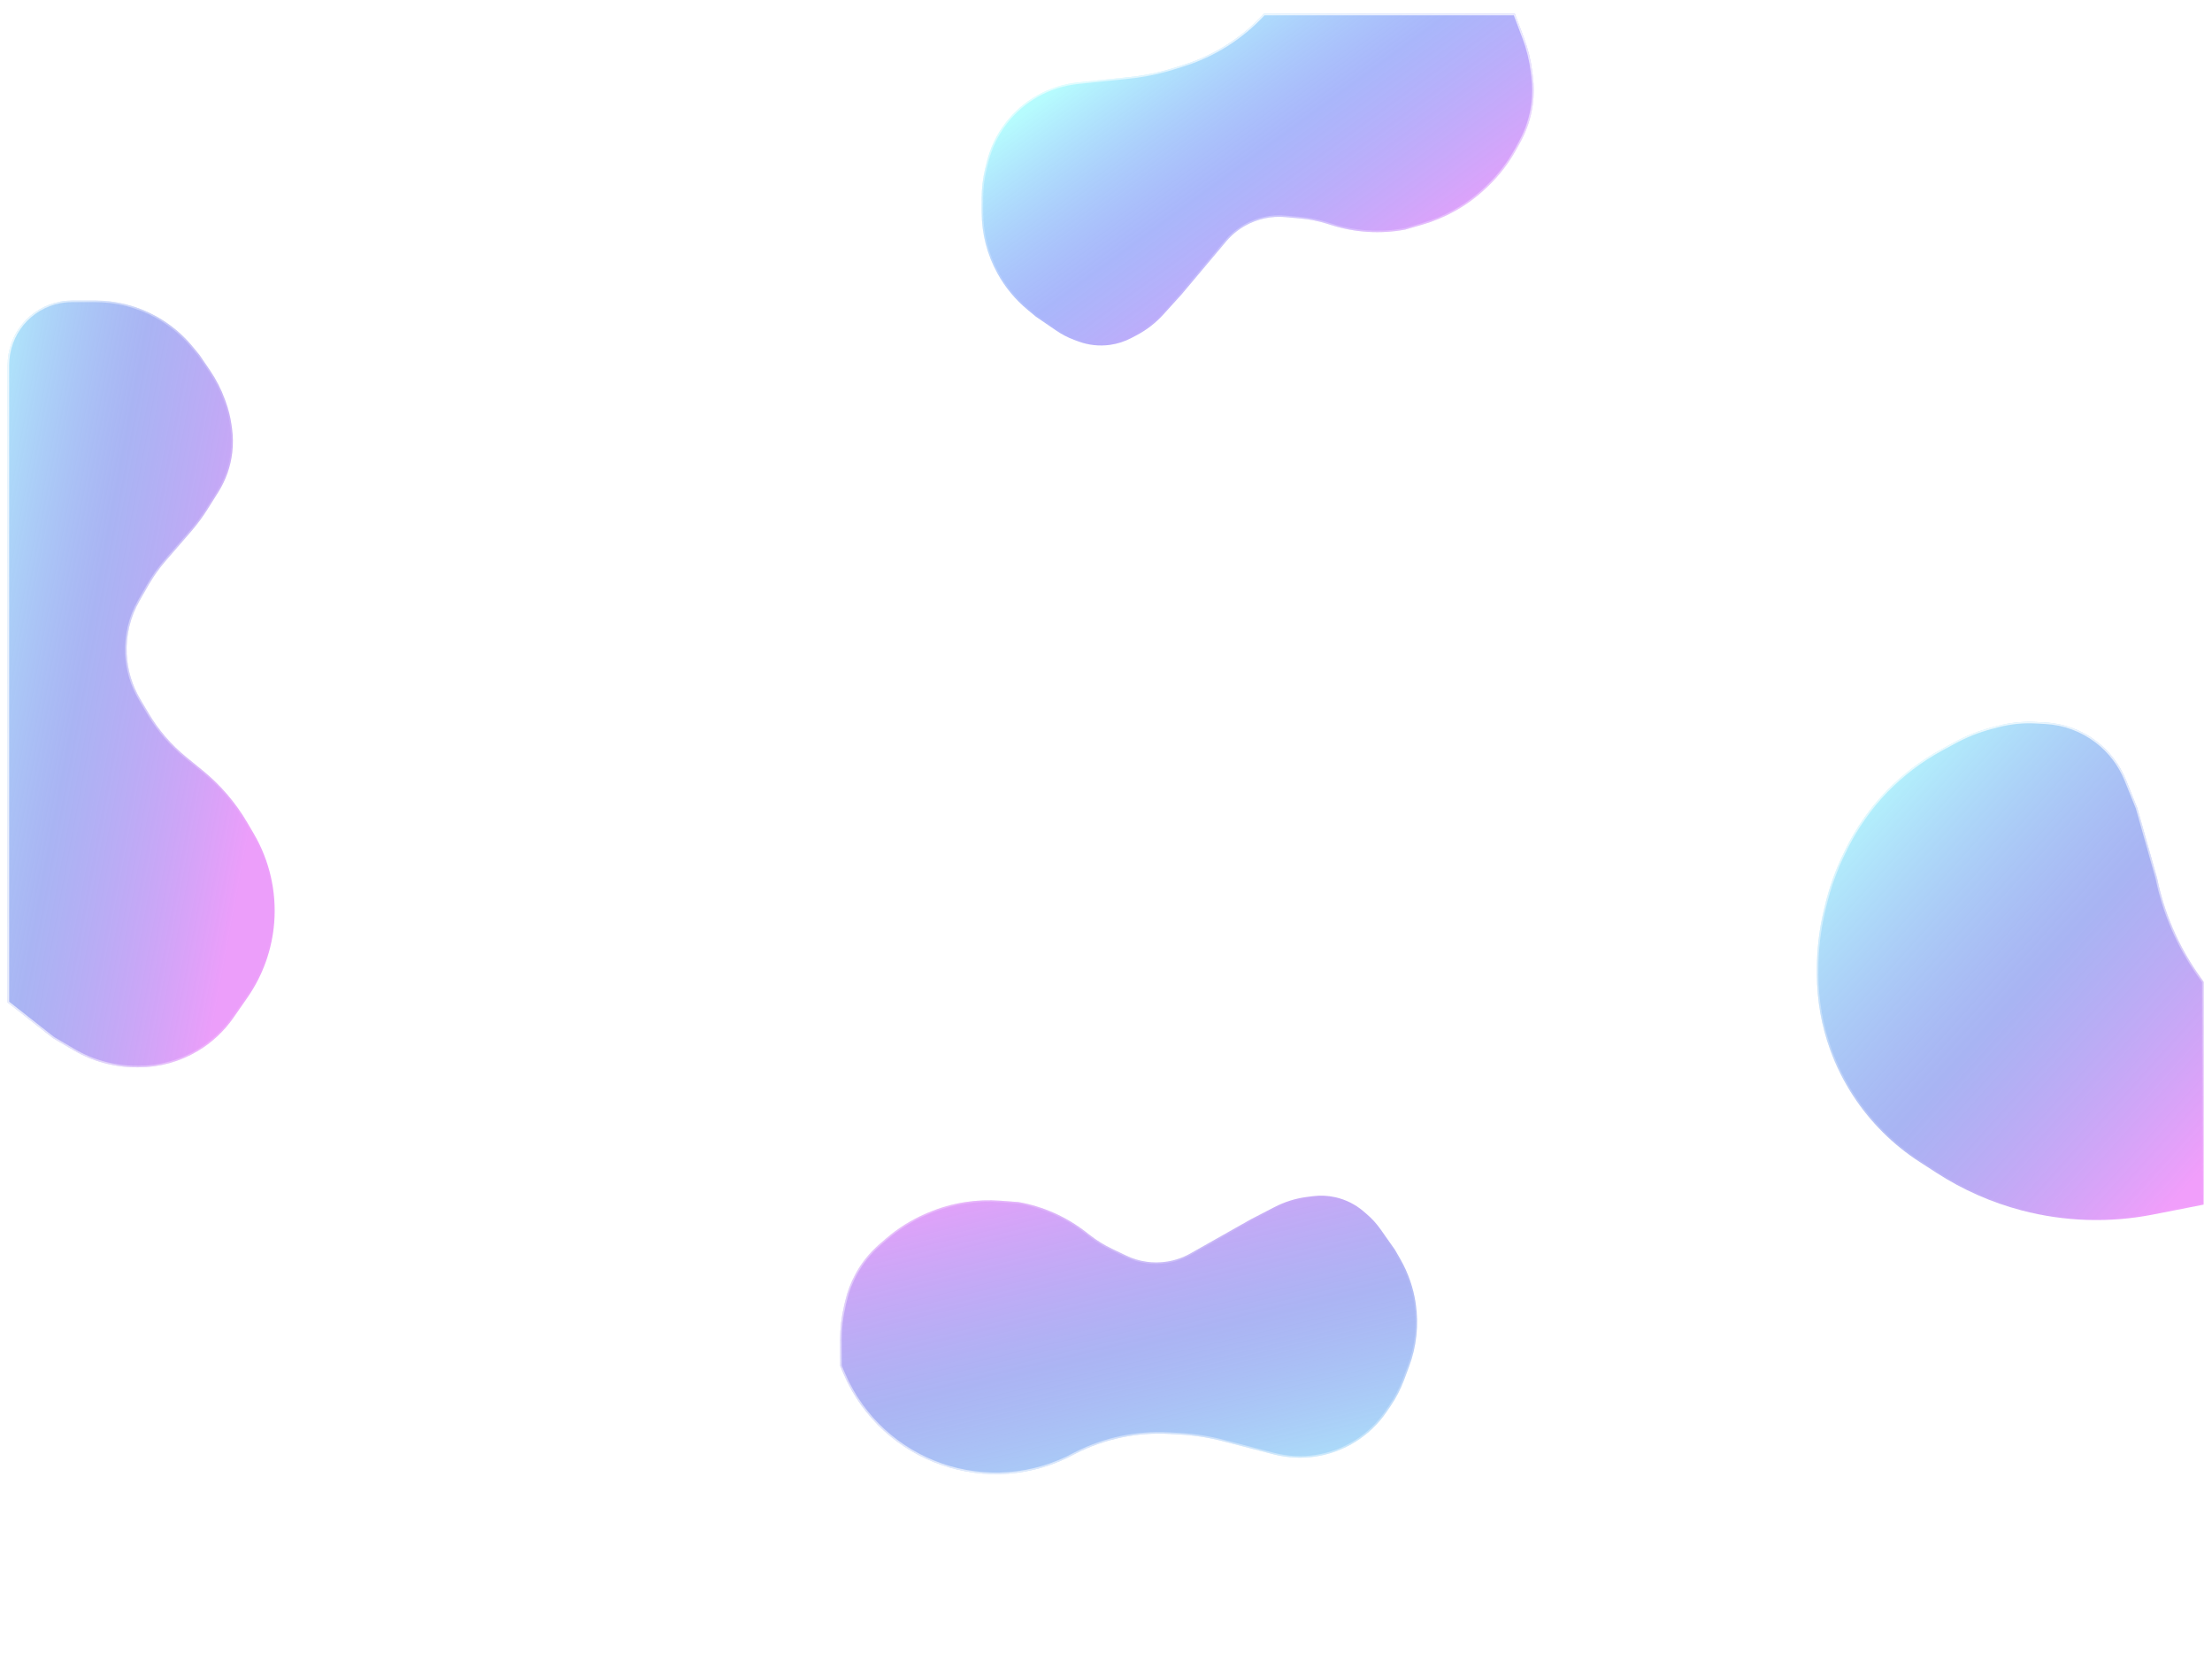 <svg width="1450" height="1099" viewBox="0 0 1450 1099" fill="none" xmlns="http://www.w3.org/2000/svg">
<g filter="url(#filter0_df_18_964)">
<path d="M1196.15 590.064C1199.04 577.729 1203.33 565.764 1208.94 554.403L1210.19 551.886C1217.02 538.047 1225.97 525.358 1236.72 514.278C1247.18 503.488 1259.22 494.351 1272.42 487.177L1281.33 482.337C1289.08 478.128 1297.32 474.884 1305.85 472.676L1309.92 471.625C1317.93 469.554 1326.2 468.724 1334.46 469.165L1340.75 469.5C1352.96 470.151 1364.69 474.487 1374.39 481.937C1382.97 488.525 1389.63 497.292 1393.68 507.326L1401 525.5L1414 571.5C1418.62 594.255 1427.88 615.811 1441.22 634.819L1444.5 639.5V785.5L1411.3 792.01C1382.8 797.598 1353.41 796.676 1325.32 789.314C1305.56 784.137 1286.76 775.857 1269.61 764.781L1258.26 757.455C1240.95 746.276 1226.1 731.486 1214.82 714.241C1208.65 704.816 1203.56 694.652 1199.72 684.063C1193.95 668.143 1191 651.339 1191 634.405V631.062C1191 618.396 1192.46 605.773 1195.35 593.441L1196.15 590.064Z" fill="url(#paint0_linear_18_964)" fill-opacity="0.75"/>
<path d="M1196.63 590.179C1199.52 577.88 1203.8 565.951 1209.39 554.624L1210.63 552.107C1217.45 538.315 1226.37 525.669 1237.07 514.626C1247.5 503.873 1259.5 494.766 1272.66 487.616L1281.57 482.776C1289.29 478.587 1297.48 475.358 1305.98 473.16L1310.04 472.109C1318 470.051 1326.23 469.226 1334.44 469.664L1340.72 469.999C1352.83 470.645 1364.47 474.945 1374.09 482.333C1382.6 488.867 1389.2 497.562 1393.21 507.513L1400.53 525.662L1413.51 571.618C1418.15 594.433 1427.44 616.047 1440.81 635.106L1444 639.658V785.089L1411.2 791.519C1382.78 797.092 1353.46 796.173 1325.44 788.83C1305.74 783.667 1286.99 775.408 1269.88 764.361L1258.53 757.035C1241.28 745.894 1226.48 731.154 1215.24 713.967C1209.09 704.575 1204.02 694.445 1200.19 683.892C1194.44 668.027 1191.5 651.281 1191.5 634.405V631.062C1191.5 618.435 1192.96 605.849 1195.84 593.555L1196.63 590.179Z" stroke="url(#paint1_linear_18_964)" stroke-opacity="0.75" style="mix-blend-mode:darken"/>
<path d="M828.5 5H993L998.934 20.724C1001.64 27.883 1003.48 35.336 1004.43 42.928L1004.86 46.401C1005.62 52.441 1005.58 58.554 1004.76 64.585C1003.6 73.122 1000.87 81.371 996.719 88.921L993.989 93.883C989.026 102.908 982.707 111.117 975.253 118.224L974.372 119.064C968.149 124.997 961.201 130.121 953.692 134.311C946.92 138.091 939.738 141.087 932.286 143.24L921 146.5C904.91 149.455 888.342 148.436 872.736 143.531L869.598 142.545C864.215 140.853 858.666 139.742 853.047 139.232L842.612 138.283C833.422 137.447 824.195 139.428 816.158 143.962C811.424 146.632 807.208 150.13 803.709 154.288L774.5 189L762.646 202.07C757.588 207.646 751.589 212.291 744.923 215.79L741.605 217.533C737.235 219.827 732.5 221.347 727.611 222.026C720.645 222.994 713.547 222.228 706.947 219.796L704.296 218.819C700.115 217.279 696.14 215.227 692.463 212.711L679 203.5L673.575 199.005C665.595 192.393 658.923 184.348 653.903 175.283C647.08 162.963 643.5 149.112 643.5 135.029V125.577C643.5 119.215 644.263 112.877 645.772 106.697L646.893 102.104C651.425 83.544 663.476 67.708 680.157 58.393C688.3 53.845 697.284 51.002 706.562 50.038L740.6 46.498C750.177 45.502 759.631 43.561 768.826 40.705L775.408 38.66C795.771 32.333 814.092 20.718 828.5 5Z" fill="url(#paint2_linear_18_964)" fill-opacity="0.75"/>
<path d="M775.557 39.137C795.934 32.806 814.274 21.201 828.72 5.5H992.654L998.466 20.901C1001.15 28.023 1002.99 35.437 1003.93 42.99L1004.37 46.463C1005.12 52.46 1005.08 58.53 1004.27 64.518C1003.11 72.994 1000.4 81.184 996.281 88.68L993.551 93.642C988.612 102.622 982.325 110.79 974.908 117.862L974.027 118.702C967.835 124.606 960.92 129.705 953.449 133.875C946.709 137.636 939.562 140.617 932.147 142.759L920.885 146.013C904.883 148.948 888.407 147.932 872.886 143.054L869.748 142.068C864.331 140.366 858.747 139.248 853.092 138.734L842.657 137.785C833.366 136.94 824.038 138.943 815.912 143.527C811.127 146.226 806.864 149.762 803.326 153.966L774.123 188.671L762.276 201.734C757.257 207.267 751.305 211.875 744.691 215.348L741.372 217.09C737.053 219.357 732.374 220.86 727.543 221.531C720.657 222.487 713.643 221.73 707.12 219.327L704.469 218.35C700.326 216.824 696.388 214.792 692.745 212.299L679.301 203.1L673.894 198.62C665.962 192.048 659.33 184.051 654.34 175.04C647.558 162.795 644 149.027 644 135.029V125.577C644 119.255 644.758 112.956 646.257 106.815L647.379 102.222C651.878 83.798 663.842 68.077 680.4 58.83C688.485 54.315 697.404 51.493 706.614 50.535L740.652 46.995C750.261 45.995 759.748 44.048 768.974 41.182L775.557 39.137Z" stroke="url(#paint3_linear_18_964)" stroke-opacity="0.75" style="mix-blend-mode:darken"/>
<path d="M704.916 948.749C648.741 979.547 578.251 955.253 552.98 896.383L550.785 891.27L550.72 874.463C550.69 866.812 551.566 859.184 553.33 851.739L554.136 848.333C555.539 842.41 557.707 836.694 560.585 831.331C564.659 823.739 570.096 816.962 576.624 811.34L580.915 807.644C588.719 800.922 597.508 795.438 606.976 791.384L608.094 790.905C615.999 787.52 624.299 785.147 632.798 783.844C640.465 782.669 648.241 782.372 655.975 782.958L667.689 783.847C683.797 786.7 698.965 793.444 711.873 803.493L714.469 805.514C718.922 808.98 723.733 811.959 728.819 814.401L738.265 818.936C746.584 822.93 755.921 824.298 765.036 822.858C770.404 822.011 775.577 820.207 780.309 817.533L819.805 795.215L835.478 787.112C842.166 783.654 849.41 781.398 856.879 780.448L860.597 779.976C865.493 779.353 870.46 779.583 875.278 780.655C882.144 782.182 888.526 785.38 893.86 789.964L896.004 791.806C899.383 794.71 902.39 798.021 904.956 801.664L914.352 814.999L917.865 821.107C923.031 830.089 926.471 839.959 928.008 850.207C930.096 864.134 928.61 878.363 923.689 891.558L920.387 900.415C918.164 906.375 915.234 912.048 911.661 917.311L909.005 921.222C898.274 937.028 881.449 947.656 862.565 950.555C853.346 951.971 843.935 951.495 834.905 949.157L801.775 940.581C792.454 938.168 782.918 936.682 773.305 936.146L766.422 935.762C745.133 934.575 723.909 939.056 704.916 948.749Z" fill="url(#paint4_linear_18_964)" fill-opacity="0.75"/>
<path d="M704.689 948.304L704.682 948.307L704.676 948.31C648.759 978.967 578.594 954.784 553.44 896.186L551.285 891.166L551.22 874.461C551.19 866.849 552.062 859.261 553.816 851.854L554.623 848.448C556.016 842.567 558.168 836.893 561.026 831.567C565.07 824.029 570.469 817.301 576.95 811.718L581.241 808.023C589.007 801.335 597.752 795.878 607.173 791.843L608.291 791.364C616.157 787.996 624.417 785.635 632.874 784.338C640.503 783.169 648.241 782.873 655.937 783.457L667.626 784.344C683.645 787.185 698.728 793.894 711.566 803.887L714.162 805.908C718.643 809.396 723.484 812.395 728.603 814.852L738.049 819.387C746.459 823.425 755.899 824.808 765.114 823.352C770.541 822.495 775.771 820.672 780.555 817.968L820.035 795.66L820.051 795.651L835.708 787.556C842.344 784.125 849.531 781.887 856.942 780.944L860.66 780.472C865.499 779.856 870.408 780.083 875.169 781.143C881.955 782.652 888.263 785.813 893.535 790.343L895.678 792.185C899.026 795.063 902.005 798.343 904.548 801.952L913.93 815.268L917.431 821.356C922.566 830.284 925.986 840.095 927.513 850.281C929.589 864.124 928.112 878.268 923.221 891.383L919.918 900.24C917.709 906.163 914.798 911.8 911.247 917.03L908.592 920.942C897.938 936.633 881.236 947.182 862.49 950.061C853.337 951.466 843.994 950.994 835.03 948.673L801.9 940.097C792.548 937.675 782.979 936.185 773.333 935.647L766.45 935.263C745.072 934.07 723.76 938.57 704.689 948.304Z" stroke="url(#paint5_linear_18_964)" stroke-opacity="0.75" style="mix-blend-mode:darken"/>
<path d="M5 236.5L5 653L34.931 676.5L48.347 684.361C60.795 691.655 74.962 695.5 89.39 695.5H90.909C104.496 695.5 117.832 691.841 129.516 684.907C138.851 679.367 146.884 671.884 153.07 662.964L162.27 649.699C172.352 635.162 178.387 618.204 179.756 600.565C181.325 580.337 176.689 560.111 166.466 542.586L162.225 535.316C154.581 522.212 144.646 510.587 132.893 500.995L122.029 492.13C112.198 484.106 103.861 474.409 97.404 463.485L91.897 454.168C86.592 445.192 83.558 435.056 83.059 424.642C82.476 412.467 85.378 400.379 91.425 389.796L97.151 379.775C100.487 373.939 104.381 368.441 108.781 363.359L125.164 344.433C129.159 339.818 132.798 334.905 136.049 329.738L143.086 318.55C148.075 310.618 151.215 301.666 152.273 292.356C152.866 287.139 152.798 281.869 152.072 276.67L151.81 274.795C151.05 269.348 149.71 263.998 147.815 258.835L147.431 257.788C144.941 251.005 141.624 244.556 137.554 238.586L130.712 228.549L126.199 223.082C119.621 215.114 111.61 208.448 102.579 203.428C90.276 196.589 76.432 193 62.356 193H47.228C44.689 193 42.155 193.229 39.657 193.684C19.586 197.342 5 214.826 5 235.228L5 236.5Z" fill="url(#paint6_linear_18_964)" fill-opacity="0.75"/>
<path d="M5.5 236.5L5.5 652.757L35.214 676.086L48.6 683.93C60.971 691.179 75.051 695 89.39 695H90.909C104.406 695 117.654 691.365 129.261 684.477C138.534 678.974 146.514 671.54 152.659 662.679L161.859 649.414C171.891 634.949 177.895 618.077 179.257 600.527C180.819 580.4 176.206 560.275 166.034 542.838L161.793 535.568C154.179 522.515 144.283 510.937 132.576 501.383L121.713 492.517C111.836 484.457 103.461 474.714 96.974 463.739L91.467 454.422C86.12 445.376 83.063 435.162 82.56 424.666C81.972 412.396 84.897 400.213 90.991 389.548L96.717 379.527C100.068 373.663 103.982 368.138 108.403 363.031L124.786 344.106C128.765 339.51 132.388 334.617 135.625 329.472L142.663 318.283C147.612 310.416 150.727 301.535 151.776 292.299C152.364 287.125 152.297 281.897 151.577 276.739L151.315 274.864C150.559 269.452 149.229 264.137 147.346 259.007L146.961 257.96C144.486 251.216 141.187 244.804 137.141 238.868L130.311 228.85L125.813 223.401C119.275 215.481 111.312 208.855 102.336 203.865C90.107 197.067 76.347 193.5 62.356 193.5H47.228C44.719 193.5 42.215 193.726 39.747 194.176C19.913 197.79 5.5 215.068 5.5 235.228L5.5 236.5Z" stroke="url(#paint7_linear_18_964)" stroke-opacity="0.75" style="mix-blend-mode:darken"/>
</g>
<defs>
<filter id="filter0_df_18_964" x="0" y="0" width="1449.5" height="970.149" filterUnits="userSpaceOnUse" color-interpolation-filters="sRGB">
<feFlood flood-opacity="0" result="BackgroundImageFix"/>
<feColorMatrix in="SourceAlpha" type="matrix" values="0 0 0 0 0 0 0 0 0 0 0 0 0 0 0 0 0 0 127 0" result="hardAlpha"/>
<feOffset dy="4"/>
<feGaussianBlur stdDeviation="2"/>
<feComposite in2="hardAlpha" operator="out"/>
<feColorMatrix type="matrix" values="0 0 0 0 0 0 0 0 0 0 0 0 0 0 0 0 0 0 0.25 0"/>
<feBlend mode="normal" in2="BackgroundImageFix" result="effect1_dropShadow_18_964"/>
<feBlend mode="normal" in="SourceGraphic" in2="effect1_dropShadow_18_964" result="shape"/>
<feGaussianBlur stdDeviation="2.5" result="effect2_foregroundBlur_18_964"/>
</filter>
<linearGradient id="paint0_linear_18_964" x1="1158" y1="469" x2="1480" y2="759" gradientUnits="userSpaceOnUse">
<stop offset="0.151" stop-color="#74F9FD" stop-opacity="0.7"/>
<stop offset="0.559" stop-color="#1837DF" stop-opacity="0.5"/>
<stop offset="0.943" stop-color="#E446F7" stop-opacity="0.7"/>
</linearGradient>
<linearGradient id="paint1_linear_18_964" x1="1317.75" y1="468.5" x2="1317.75" y2="800.5" gradientUnits="userSpaceOnUse">
<stop stop-color="white"/>
<stop offset="1" stop-color="white" stop-opacity="0"/>
</linearGradient>
<linearGradient id="paint2_linear_18_964" x1="759.5" y1="5" x2="906.5" y2="206" gradientUnits="userSpaceOnUse">
<stop stop-color="#74F9FD" stop-opacity="0.7"/>
<stop offset="0.45" stop-color="#1B3EF3" stop-opacity="0.5"/>
<stop offset="1" stop-color="#E444F7" stop-opacity="0.7"/>
</linearGradient>
<linearGradient id="paint3_linear_18_964" x1="824.75" y1="5" x2="824.75" y2="223.5" gradientUnits="userSpaceOnUse">
<stop stop-color="white"/>
<stop offset="1" stop-color="white" stop-opacity="0"/>
</linearGradient>
<linearGradient id="paint4_linear_18_964" x1="731" y1="1011" x2="669" y2="750.5" gradientUnits="userSpaceOnUse">
<stop stop-color="#64D7F8" stop-opacity="0.7"/>
<stop offset="0.469" stop-color="#2038E0" stop-opacity="0.5"/>
<stop offset="1" stop-color="#E246F7" stop-opacity="0.7"/>
</linearGradient>
<linearGradient id="paint5_linear_18_964" x1="676.825" y1="1034.81" x2="784.777" y2="745.332" gradientUnits="userSpaceOnUse">
<stop stop-color="white"/>
<stop offset="1" stop-color="white" stop-opacity="0"/>
</linearGradient>
<linearGradient id="paint6_linear_18_964" x1="-53.5" y1="400" x2="182" y2="444" gradientUnits="userSpaceOnUse">
<stop stop-color="#70F2FD" stop-opacity="0.7"/>
<stop offset="0.468" stop-color="#1B38E0" stop-opacity="0.5"/>
<stop offset="1" stop-color="#DB46F6" stop-opacity="0.7"/>
</linearGradient>
<linearGradient id="paint7_linear_18_964" x1="5" y1="444.25" x2="182.166" y2="444.25" gradientUnits="userSpaceOnUse">
<stop stop-color="white"/>
<stop offset="1" stop-color="white" stop-opacity="0"/>
</linearGradient>
</defs>
</svg>
